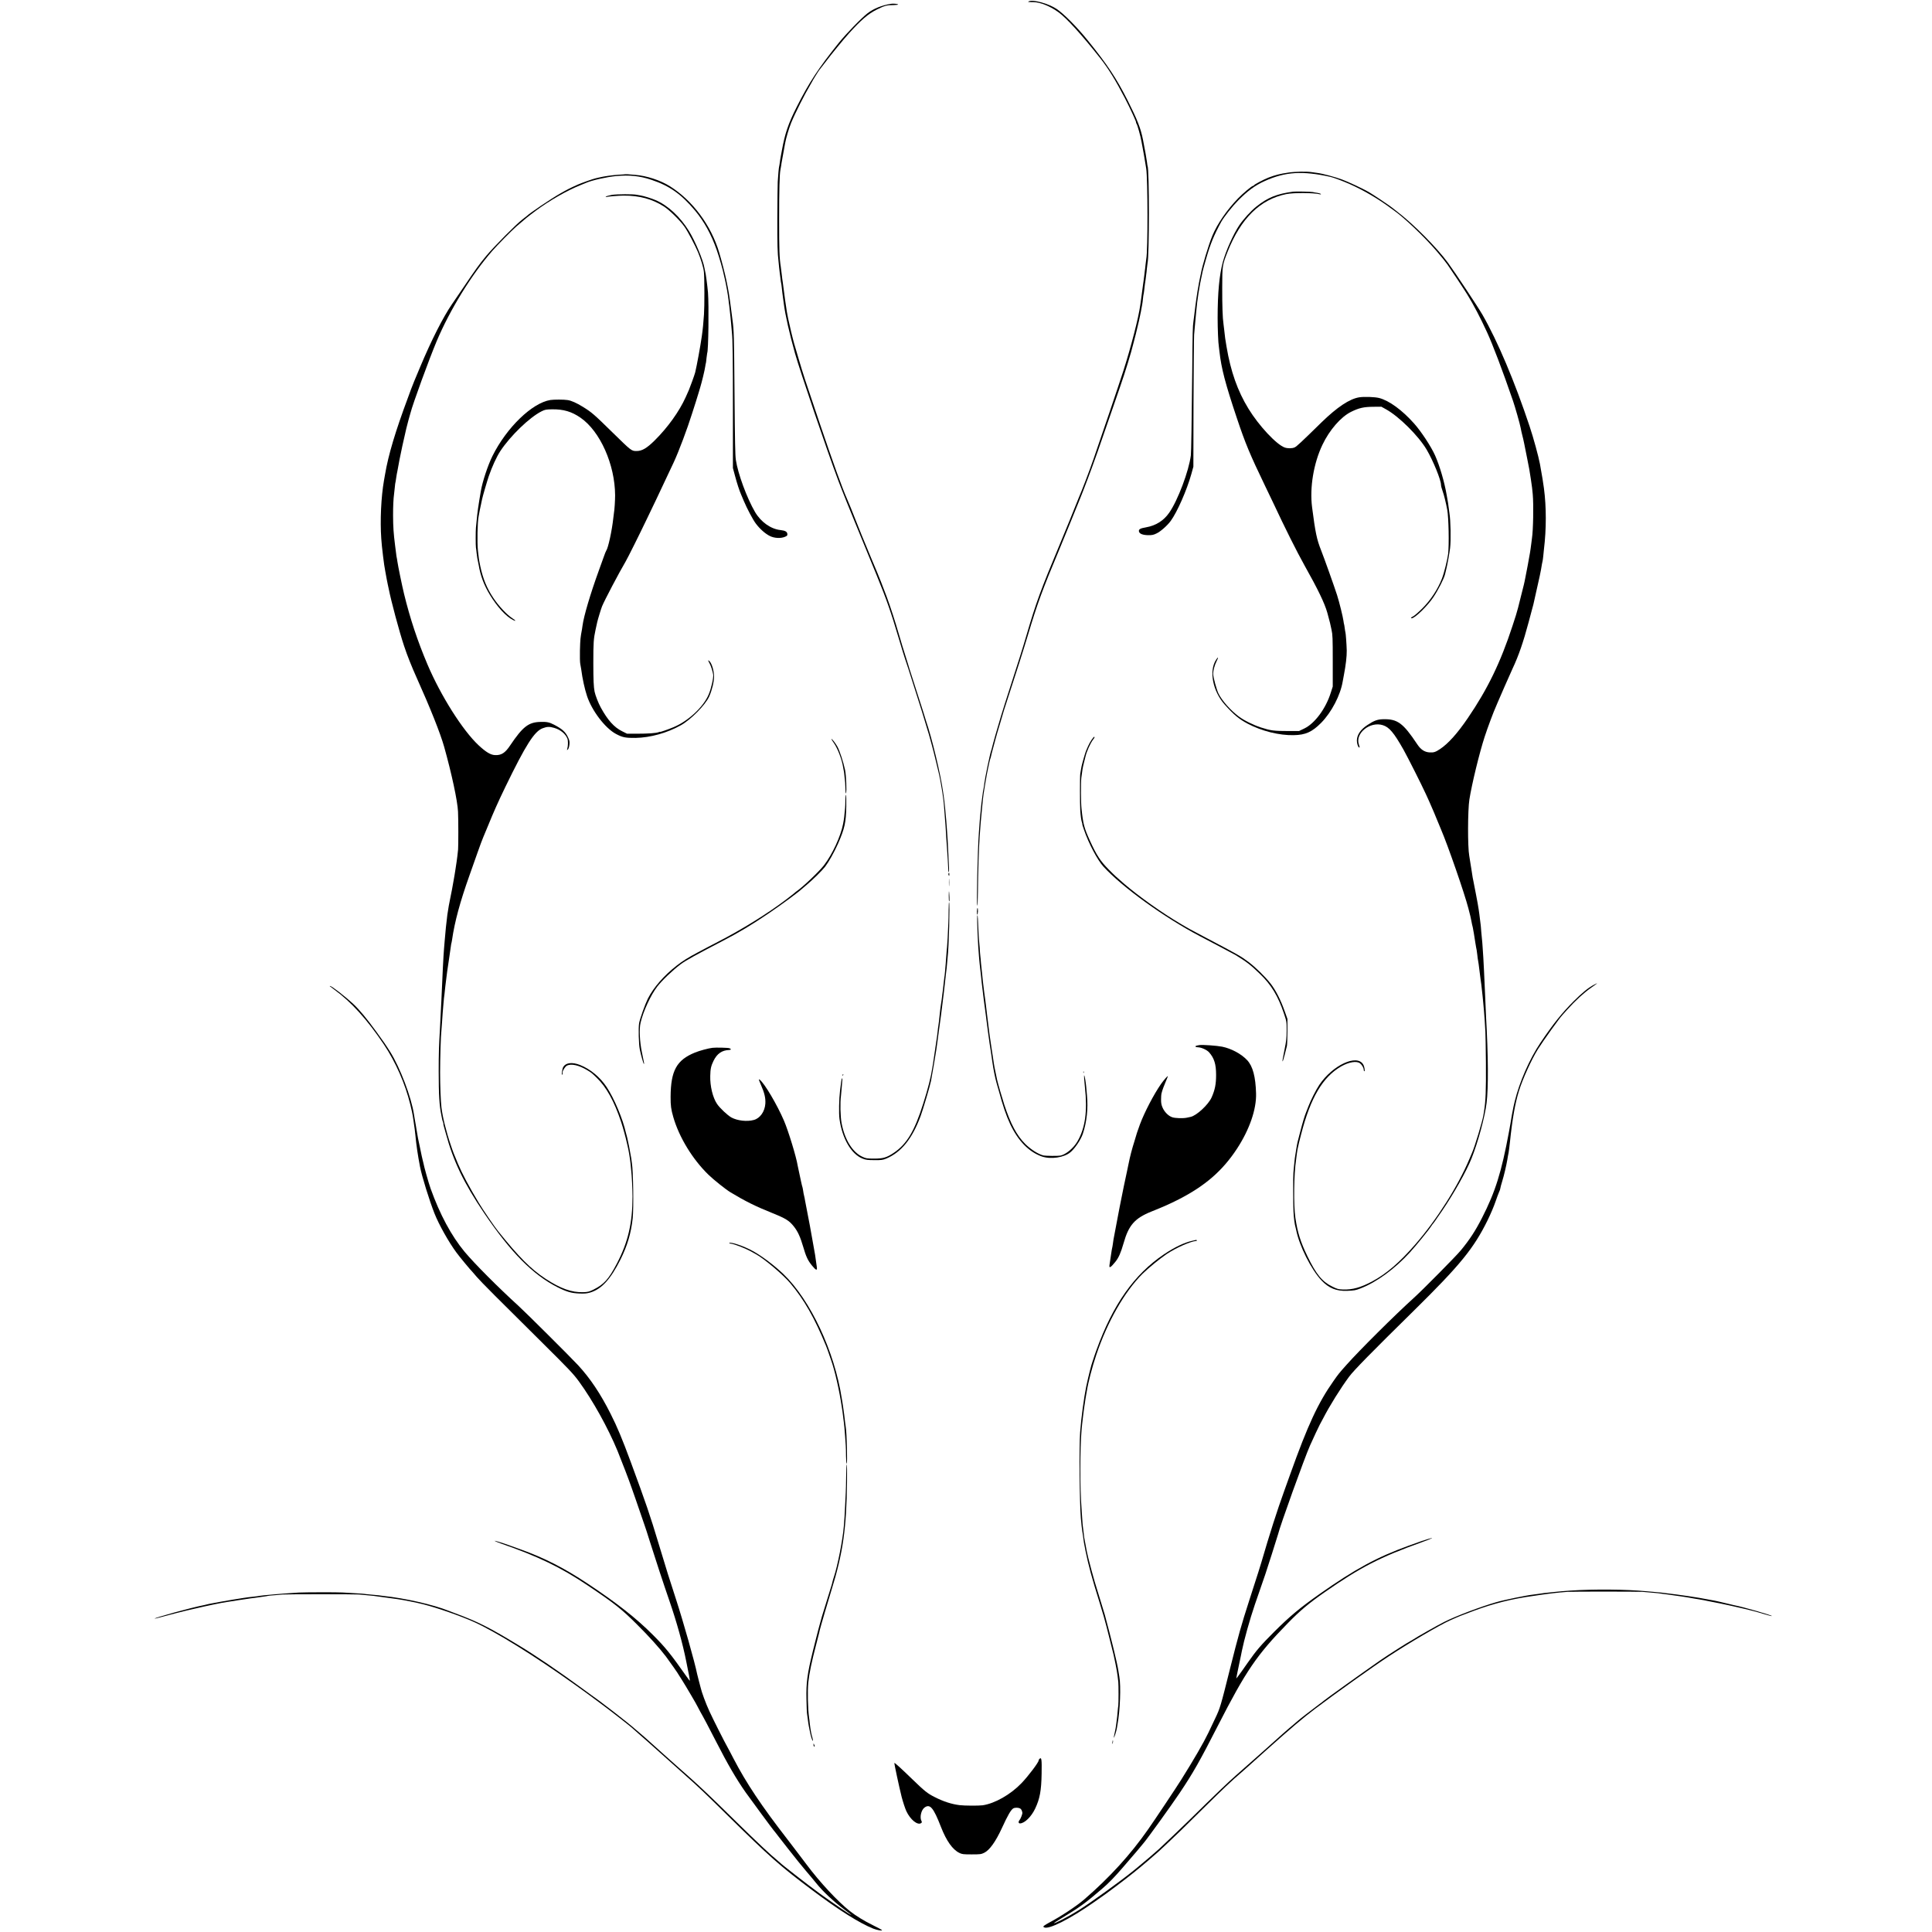 <?xml version="1.0" standalone="no"?>
<!DOCTYPE svg PUBLIC "-//W3C//DTD SVG 20010904//EN"
 "http://www.w3.org/TR/2001/REC-SVG-20010904/DTD/svg10.dtd">
<svg version="1.0" xmlns="http://www.w3.org/2000/svg"
 width="2900pt" height="2900pt" viewBox="0 0 2900 2900"
 preserveAspectRatio="xMidYMid meet">
<g transform="translate(0,2900) scale(0.1,-0.1)"
fill="#000000" stroke="none">
<path d="M15445 28981 c-23 -11 -17 -12 67 -13 103 -1 252 -61 378 -153 122
-89 347 -337 625 -689 119 -150 231 -331 370 -599 79 -152 178 -367 168 -367
-3 0 -1 -6 4 -12 16 -20 64 -194 78 -278 3 -19 10 -55 15 -80 8 -38 34 -188
55 -320 24 -156 26 -1236 1 -1355 -2 -11 -7 -51 -11 -88 -3 -37 -8 -76 -10
-85 -1 -9 -6 -44 -9 -77 -4 -33 -9 -71 -11 -85 -2 -14 -7 -43 -9 -65 -7 -50
-27 -203 -31 -230 -2 -11 -6 -42 -10 -70 -23 -176 -140 -631 -254 -985 -54
-170 -357 -1064 -445 -1315 -65 -187 -179 -486 -221 -580 -14 -33 -107 -264
-145 -360 -13 -33 -77 -188 -142 -345 -289 -691 -356 -874 -503 -1375 -53
-182 -110 -360 -252 -800 -59 -182 -76 -237 -128 -405 -47 -152 -127 -435
-139 -490 -2 -8 -6 -22 -9 -30 -16 -41 -93 -409 -102 -490 -3 -30 -8 -62 -10
-70 -6 -22 -13 -68 -20 -126 -3 -28 -7 -59 -9 -70 -2 -10 -7 -50 -10 -89 -4
-38 -9 -88 -11 -110 -4 -37 -9 -95 -21 -265 -21 -287 -38 -1114 -24 -1105 4 2
8 98 9 212 2 271 14 654 26 823 14 196 18 247 31 375 2 28 7 75 10 105 2 30 7
71 9 90 3 19 7 55 10 80 3 25 15 97 26 160 22 128 23 132 39 210 7 30 16 74
21 98 5 24 11 47 13 51 3 4 7 18 10 32 4 23 13 56 69 264 13 50 43 153 67 230
23 77 43 145 44 150 1 6 9 33 18 60 198 608 289 894 357 1120 143 479 216 677
471 1285 45 107 121 294 170 415 48 121 111 276 140 345 49 119 187 484 229
607 11 32 28 78 37 103 21 59 160 460 234 675 32 94 77 224 100 290 80 230
169 519 204 665 3 8 18 69 35 135 32 128 66 278 76 335 9 56 14 83 20 110 3
14 8 52 11 85 3 33 8 62 9 65 2 3 6 33 10 65 3 33 8 71 10 85 3 14 7 48 11 75
3 28 7 61 9 74 3 14 7 54 10 90 4 36 8 73 10 81 27 104 28 1413 0 1460 -1 3
-6 30 -9 60 -5 44 -32 194 -60 335 -34 171 -84 298 -231 590 -170 334 -301
532 -594 895 -162 201 -361 402 -471 476 -118 79 -351 144 -415 115z"/>
<path d="M13375 28943 c-137 -22 -259 -71 -350 -140 -90 -68 -327 -312 -436
-448 -305 -380 -446 -596 -630 -960 -126 -249 -177 -399 -223 -655 -3 -14 -9
-50 -15 -80 -6 -30 -13 -75 -16 -100 -3 -25 -8 -52 -10 -60 -5 -17 -14 -117
-21 -230 -2 -41 -5 -284 -6 -540 -1 -407 2 -519 18 -655 2 -16 6 -57 9 -91 3
-33 7 -69 9 -80 2 -10 7 -48 11 -84 4 -36 8 -67 10 -70 2 -3 6 -34 10 -70 3
-36 11 -96 16 -135 6 -38 12 -88 15 -110 22 -168 81 -430 166 -735 73 -261
480 -1460 652 -1917 36 -98 220 -556 255 -638 12 -27 214 -521 324 -790 147
-361 210 -541 326 -932 45 -150 86 -285 92 -300 6 -15 30 -89 54 -163 23 -74
66 -207 94 -295 29 -88 77 -241 108 -340 30 -99 68 -224 84 -277 17 -53 32
-105 34 -115 2 -10 16 -61 31 -113 14 -52 27 -102 29 -110 2 -8 19 -78 38
-155 35 -138 56 -234 72 -330 15 -84 24 -145 30 -190 3 -27 8 -63 10 -80 2
-16 7 -70 10 -120 3 -49 8 -110 10 -135 5 -45 9 -109 20 -295 3 -55 8 -118 10
-140 5 -63 18 -276 19 -317 0 -21 3 -38 7 -38 4 0 6 28 4 63 -2 34 -7 130 -10
212 -3 83 -8 173 -10 201 -2 28 -7 94 -10 145 -3 52 -8 119 -11 149 -8 77 -11
115 -18 195 -7 68 -13 124 -21 175 -2 14 -7 45 -10 70 -35 255 -165 796 -255
1060 -4 14 -22 72 -40 130 -18 58 -70 222 -117 365 -47 143 -89 274 -93 290
-4 17 -29 95 -54 175 -26 80 -72 231 -102 335 -58 200 -128 416 -187 575 -39
106 -132 344 -147 375 -9 19 -150 357 -227 545 -20 47 -55 135 -78 195 -62
159 -112 282 -140 345 -73 165 -208 538 -412 1140 -222 655 -244 723 -314 960
-33 113 -64 219 -69 235 -18 61 -69 273 -89 370 -18 90 -23 120 -36 212 -2 15
-6 46 -10 68 -8 55 -14 101 -21 160 -3 28 -9 75 -14 105 -5 30 -12 82 -15 115
-4 33 -11 87 -15 120 -21 137 -25 243 -25 715 0 439 6 669 19 737 3 11 8 43
12 70 3 26 9 57 11 68 2 11 6 34 9 50 2 17 11 64 19 105 8 41 17 91 20 110 12
71 58 227 91 307 60 147 204 431 285 566 16 26 29 49 29 51 0 6 102 170 109
176 3 3 45 57 93 120 83 111 269 338 352 430 182 201 287 291 414 355 120 60
152 69 259 69 40 1 68 5 64 9 -10 10 -73 15 -106 10z"/>
<path d="M19335 26409 c-121 -18 -197 -37 -295 -75 -74 -29 -213 -103 -218
-115 -2 -5 -8 -9 -14 -9 -17 0 -147 -108 -222 -185 -170 -175 -315 -386 -389
-565 -59 -145 -152 -453 -172 -570 -3 -14 -10 -47 -16 -75 -12 -60 -16 -79
-23 -125 -3 -19 -7 -44 -10 -55 -4 -23 -23 -149 -31 -212 -3 -24 -7 -60 -10
-80 -2 -21 -7 -58 -10 -83 -3 -25 -8 -63 -11 -85 -11 -74 -13 -158 -18 -730
-8 -780 -15 -1232 -21 -1280 -29 -233 -195 -675 -324 -860 -83 -120 -200 -194
-347 -220 -93 -16 -116 -30 -107 -66 9 -32 59 -51 137 -52 58 -1 82 4 128 27
58 27 163 120 211 187 96 130 242 462 309 702 l31 112 2 950 c2 523 6 986 9
1030 4 44 8 96 10 115 5 50 17 178 21 225 8 94 22 208 35 285 5 30 12 73 16
95 3 22 14 78 24 125 10 47 21 96 23 110 3 14 25 97 51 185 64 224 118 355
226 553 43 77 167 234 257 325 144 145 252 224 400 291 307 138 566 154 983
61 46 -10 190 -64 289 -108 208 -92 439 -228 613 -359 9 -7 26 -20 39 -28 154
-105 468 -403 650 -616 102 -120 104 -123 165 -204 33 -45 256 -381 301 -455
95 -155 194 -345 293 -560 86 -186 233 -574 390 -1030 30 -86 106 -353 115
-405 9 -47 13 -65 23 -105 6 -22 13 -51 16 -65 2 -14 9 -45 15 -70 5 -25 12
-56 14 -70 3 -14 16 -81 30 -150 31 -153 36 -181 56 -315 18 -121 20 -138 28
-225 14 -156 7 -542 -12 -661 -2 -13 -6 -49 -10 -79 -4 -30 -8 -64 -10 -75 -1
-11 -5 -38 -9 -60 -3 -22 -19 -112 -36 -200 -17 -88 -33 -171 -36 -185 -2 -14
-7 -36 -10 -50 -3 -14 -8 -34 -10 -45 -3 -15 -74 -296 -88 -350 -21 -79 -35
-125 -83 -270 -179 -547 -373 -948 -670 -1383 -154 -227 -296 -386 -418 -466
-67 -45 -95 -54 -157 -50 -76 5 -132 42 -186 124 -211 317 -296 380 -512 374
-84 -2 -136 -21 -235 -87 -102 -67 -155 -145 -158 -230 -1 -44 19 -107 34
-107 11 0 11 0 -4 46 -58 168 168 349 359 289 97 -30 166 -112 311 -368 65
-116 273 -529 336 -667 14 -30 36 -80 50 -110 33 -73 117 -270 117 -275 0 -3
27 -66 59 -142 106 -247 355 -966 412 -1188 30 -116 34 -131 44 -185 10 -52
14 -72 19 -88 3 -9 7 -33 10 -52 3 -19 7 -44 10 -55 3 -18 6 -37 22 -140 10
-61 15 -90 19 -105 2 -8 6 -42 10 -75 3 -33 8 -67 10 -75 2 -8 7 -36 10 -62 3
-26 10 -79 15 -118 5 -39 12 -92 15 -118 3 -26 8 -58 10 -71 2 -14 7 -54 10
-90 4 -36 8 -77 10 -91 2 -14 7 -61 10 -105 3 -44 8 -93 10 -110 2 -16 7 -82
11 -145 3 -63 8 -140 10 -170 2 -30 6 -237 8 -460 3 -422 -3 -575 -29 -735 -3
-16 -7 -41 -9 -55 -15 -94 -130 -474 -171 -565 -7 -16 -25 -58 -39 -92 -170
-406 -486 -905 -809 -1278 -241 -277 -435 -444 -651 -560 -169 -90 -296 -126
-438 -121 -68 2 -88 8 -162 45 -152 75 -239 182 -372 456 -103 213 -147 353
-180 575 -28 191 -23 657 11 875 2 17 7 53 10 80 4 28 8 57 10 65 2 8 7 30 10
48 3 19 23 102 45 185 141 550 325 862 603 1021 115 65 231 84 281 45 30 -24
56 -69 56 -99 0 -11 4 -20 9 -20 13 0 2 70 -17 102 -94 160 -459 -10 -659
-306 -50 -75 -126 -225 -163 -321 -13 -33 -29 -73 -35 -90 -22 -52 -53 -155
-90 -299 -42 -158 -41 -152 -60 -266 -20 -120 -23 -145 -31 -235 -3 -44 -8
-93 -10 -110 -5 -41 -4 -471 1 -575 5 -102 17 -195 31 -242 3 -9 7 -25 9 -37
46 -239 224 -594 381 -761 110 -116 223 -162 384 -156 107 4 129 8 203 37 239
92 512 291 741 541 86 94 299 355 317 390 5 9 15 23 21 30 16 17 38 48 144
203 177 260 368 599 443 789 96 240 200 623 225 831 28 225 25 714 -8 1290 -3
61 -8 175 -11 255 -3 80 -8 181 -10 225 -2 44 -7 143 -10 220 -3 77 -8 163
-10 190 -2 28 -7 95 -10 150 -3 55 -8 111 -10 125 -2 14 -7 66 -11 115 -3 50
-8 97 -9 105 -2 8 -6 44 -10 80 -4 36 -9 72 -10 81 -2 9 -6 40 -10 70 -4 30
-22 133 -41 229 -19 96 -37 186 -39 200 -3 14 -7 36 -10 50 -2 13 -7 42 -10
65 -3 22 -8 51 -10 65 -3 14 -7 39 -9 55 -7 50 -18 119 -22 139 -25 133 -23
686 2 845 37 234 151 702 229 941 44 136 138 387 170 455 7 17 18 41 23 55 12
32 196 449 227 516 90 191 161 397 240 694 24 91 49 185 56 210 7 25 13 50 15
55 52 229 79 348 95 425 19 92 23 112 34 183 3 17 8 39 10 47 2 8 7 42 10 75
3 33 8 78 10 100 37 302 37 636 0 915 -13 98 -23 159 -60 365 -21 112 -97 392
-155 565 -223 671 -481 1281 -708 1676 -69 119 -414 639 -519 782 -169 229
-519 581 -763 767 -36 27 -67 52 -70 55 -15 16 -289 200 -355 238 -85 49 -305
152 -397 186 -105 39 -294 90 -373 100 -27 4 -65 9 -84 12 -77 12 -252 9 -356
-7z"/>
<path d="M9388 26385 c-2 -1 -50 -5 -108 -8 -92 -6 -212 -23 -290 -42 -14 -3
-36 -8 -48 -11 -38 -8 -213 -70 -272 -96 -117 -53 -158 -74 -260 -132 -136
-77 -471 -303 -500 -336 -3 -3 -34 -28 -70 -55 -88 -66 -423 -404 -541 -545
-104 -125 -158 -200 -347 -480 -69 -102 -144 -212 -167 -245 -133 -193 -310
-542 -479 -945 -81 -193 -112 -267 -137 -335 -12 -33 -32 -87 -44 -120 -191
-512 -296 -864 -345 -1155 -6 -36 -13 -76 -16 -90 -44 -250 -60 -606 -41 -875
8 -105 9 -112 27 -265 16 -129 17 -133 34 -230 9 -47 18 -98 21 -115 3 -16 10
-50 15 -75 6 -25 12 -54 14 -65 37 -189 160 -648 231 -860 47 -143 116 -315
188 -475 206 -458 356 -835 414 -1040 113 -403 200 -810 208 -972 6 -116 6
-507 1 -570 -5 -56 -16 -142 -22 -183 -6 -37 -11 -68 -19 -125 -3 -25 -15 -92
-25 -150 -11 -58 -22 -121 -25 -140 -3 -19 -12 -64 -20 -100 -17 -77 -42 -217
-50 -280 -17 -133 -28 -244 -40 -390 -3 -41 -8 -95 -10 -120 -9 -106 -24 -402
-40 -785 -5 -105 -12 -254 -20 -395 -17 -295 -20 -392 -20 -660 0 -355 10
-518 40 -660 3 -14 7 -37 10 -52 3 -15 9 -38 15 -52 5 -15 8 -26 5 -26 -2 0 1
-15 6 -32 5 -18 19 -67 30 -108 112 -417 270 -747 577 -1200 400 -590 730
-924 1101 -1112 135 -68 207 -89 327 -94 82 -3 114 0 167 16 169 52 302 199
451 495 103 207 159 395 183 620 16 146 8 708 -12 825 -3 14 -7 48 -10 75 -4
28 -18 104 -31 170 -31 149 -32 153 -39 175 -3 10 -8 27 -10 37 -45 205 -177
518 -290 688 -98 147 -245 269 -398 329 -116 46 -211 36 -251 -27 -17 -25 -34
-141 -17 -117 5 8 8 17 5 21 -10 17 36 99 65 113 64 34 182 7 306 -68 65 -39
65 -40 144 -116 144 -139 261 -351 364 -660 25 -73 73 -249 83 -300 3 -14 9
-41 14 -60 15 -57 40 -209 46 -279 3 -36 7 -79 9 -96 8 -63 19 -274 19 -385 0
-398 -66 -683 -234 -1005 -123 -235 -192 -312 -351 -392 -65 -32 -84 -37 -154
-39 -174 -6 -342 55 -565 201 -222 146 -400 325 -714 716 -53 65 -231 326
-291 427 -142 235 -249 437 -309 580 -62 148 -76 183 -109 282 -69 202 -125
428 -141 570 -11 93 -20 332 -20 525 0 202 11 569 19 615 2 14 6 75 10 135 4
61 8 126 10 145 2 19 6 72 10 117 3 44 7 89 9 100 3 15 12 96 21 183 1 14 6
50 10 80 4 30 9 66 10 80 3 27 6 51 35 245 10 72 22 153 26 180 3 28 8 52 9
55 2 3 6 26 10 50 40 277 120 571 260 965 31 88 86 243 122 345 36 102 74 205
85 229 11 24 44 105 75 180 83 204 145 344 257 576 309 636 437 838 562 884
66 25 103 26 174 5 92 -27 165 -86 196 -159 13 -31 12 -110 -1 -155 -7 -23 -6
-24 9 -9 10 9 19 38 23 71 5 46 1 65 -20 109 -38 83 -88 127 -212 192 -70 36
-107 44 -203 41 -179 -4 -265 -71 -456 -355 -75 -112 -132 -148 -227 -143 -66
3 -135 45 -245 147 -239 223 -567 742 -767 1212 -151 356 -262 691 -352 1060
-30 123 -90 416 -100 485 -3 25 -8 52 -10 60 -2 8 -7 35 -9 60 -3 25 -10 81
-16 125 -23 182 -29 272 -30 450 0 139 5 246 15 320 2 17 7 62 11 100 3 39 8
73 10 76 1 3 6 28 9 55 4 27 8 56 10 64 2 8 7 31 10 50 12 76 49 261 75 380
56 251 71 314 91 384 11 39 25 87 30 106 35 139 282 814 393 1078 200 474 523
998 835 1356 77 88 290 304 361 366 135 117 176 151 292 237 200 149 466 302
668 383 30 12 69 28 85 35 93 40 307 88 449 102 207 19 360 3 537 -57 268 -89
446 -215 651 -460 139 -167 242 -354 326 -592 38 -107 97 -315 108 -378 3 -14
9 -41 14 -60 5 -19 11 -46 13 -60 3 -14 12 -63 21 -110 8 -47 18 -110 21 -140
3 -30 7 -66 10 -80 2 -14 7 -54 10 -90 4 -36 8 -76 10 -90 2 -14 6 -61 10
-105 3 -44 8 -96 10 -116 13 -108 16 -387 16 -1174 l0 -870 31 -115 c30 -114
67 -227 93 -285 7 -16 25 -59 40 -95 47 -112 135 -279 181 -340 61 -81 143
-153 211 -186 67 -33 163 -38 226 -11 33 14 38 20 35 44 -4 33 -32 49 -103 57
-145 15 -294 121 -382 271 -122 209 -257 575 -288 783 -10 73 -14 255 -20 997
-7 885 -9 948 -30 1100 -2 17 -11 86 -20 155 -29 222 -36 268 -71 437 -22 107
-69 289 -109 423 -121 407 -398 780 -740 995 -145 91 -352 158 -525 171 -47 3
-97 7 -112 9 -15 1 -29 1 -30 0z"/>
<path d="M19410 26123 c-247 -33 -384 -89 -556 -227 -79 -64 -190 -185 -252
-277 -88 -131 -201 -383 -247 -552 -53 -199 -78 -464 -78 -842 0 -152 9 -379
18 -424 1 -9 6 -43 9 -76 29 -257 87 -480 263 -1005 127 -379 195 -542 423
-1015 45 -93 99 -206 120 -250 182 -389 354 -732 470 -940 205 -365 302 -567
343 -711 20 -71 38 -140 41 -154 2 -14 13 -61 23 -105 16 -70 18 -128 18 -465
l0 -385 -28 -88 c-75 -242 -242 -468 -401 -543 l-77 -37 -162 0 c-215 0 -262
6 -409 53 -116 38 -254 106 -333 165 -125 94 -249 234 -304 342 -29 58 -81
248 -81 297 0 55 23 136 54 197 29 55 22 66 -10 16 -110 -166 -51 -473 131
-675 137 -153 213 -216 345 -286 210 -110 473 -176 688 -171 179 3 276 47 414
186 155 158 289 414 323 623 3 17 10 56 16 86 31 162 45 287 44 375 -2 88 -15
266 -20 275 -2 3 -6 30 -10 60 -4 30 -8 57 -10 60 -2 3 -6 25 -9 50 -9 65 -62
280 -96 387 -42 131 -195 560 -241 676 -63 159 -85 260 -134 642 -38 293 22
659 155 938 105 221 276 419 430 495 119 59 191 75 335 76 l120 1 70 -39 c194
-107 488 -399 610 -606 97 -165 215 -455 215 -528 0 -16 11 -58 24 -93 20 -55
50 -174 70 -284 21 -112 29 -521 13 -659 -11 -89 -62 -293 -95 -376 -64 -161
-167 -317 -296 -446 -56 -55 -116 -107 -133 -115 -32 -14 -44 -29 -22 -29 47
0 239 187 324 315 74 111 160 280 175 343 6 26 16 65 21 87 15 60 46 231 55
305 15 119 9 417 -10 530 -2 14 -7 48 -10 75 -3 28 -8 61 -10 75 -3 14 -12 66
-20 115 -35 204 -105 441 -175 599 -60 134 -208 359 -313 477 -180 203 -376
346 -527 385 -65 16 -222 22 -299 10 -144 -23 -329 -146 -564 -374 -312 -306
-373 -362 -404 -377 -37 -18 -105 -18 -151 -2 -124 45 -388 328 -543 582 -163
265 -267 560 -329 930 -20 117 -23 137 -36 260 -4 33 -8 70 -10 83 -13 80 -20
287 -19 542 0 333 2 341 80 540 199 501 488 786 879 866 112 23 423 21 509 -3
11 -3 16 -1 12 5 -3 5 -26 13 -52 17 -25 3 -56 9 -67 12 -26 6 -261 11 -297 6z"/>
<path d="M9186 26075 c-43 -8 -84 -19 -90 -26 -8 -9 -7 -10 7 -6 21 8 180 20
257 21 238 1 430 -51 605 -163 83 -53 242 -209 309 -304 47 -65 159 -278 203
-382 46 -111 83 -234 89 -300 9 -92 10 -514 1 -635 -12 -158 -17 -213 -23
-255 -3 -22 -8 -56 -10 -75 -20 -142 -75 -442 -99 -540 -7 -31 -78 -226 -95
-265 -10 -22 -32 -71 -49 -110 -96 -212 -268 -452 -464 -646 -117 -116 -190
-159 -271 -159 -78 0 -78 1 -361 278 -280 275 -313 303 -445 385 -98 60 -174
94 -230 102 -58 9 -203 9 -258 1 -274 -43 -658 -414 -870 -841 -69 -139 -151
-386 -175 -530 -36 -209 -53 -328 -62 -436 -4 -41 -9 -90 -11 -109 -5 -49 -5
-270 0 -300 3 -14 7 -50 10 -80 7 -59 14 -106 21 -130 2 -8 7 -31 10 -50 27
-163 81 -305 168 -448 111 -182 242 -324 345 -377 52 -26 48 -11 -5 23 -84 54
-207 185 -288 307 -98 147 -155 287 -195 473 -21 100 -23 116 -36 237 -13 122
-7 429 10 511 2 12 7 37 10 55 3 19 12 66 21 104 9 39 18 84 21 100 8 41 69
252 100 345 49 143 117 292 174 379 150 228 439 507 619 597 50 25 67 29 160
30 170 2 292 -34 425 -126 294 -203 517 -703 519 -1165 0 -78 -9 -219 -17
-261 -2 -11 -7 -47 -10 -80 -20 -188 -77 -450 -106 -489 -4 -5 -22 -48 -38
-95 -17 -47 -49 -137 -72 -200 -129 -355 -227 -687 -246 -830 -2 -19 -6 -44
-8 -55 -24 -128 -26 -145 -31 -320 -2 -88 0 -178 5 -200 4 -22 11 -58 14 -80
19 -145 51 -291 87 -401 73 -222 273 -485 436 -571 97 -52 145 -61 294 -59
221 4 469 73 676 188 152 84 373 308 429 435 41 92 72 219 72 296 0 90 -35
206 -73 237 -20 16 -19 8 3 -32 23 -40 48 -119 57 -174 7 -46 -29 -208 -67
-297 -79 -188 -305 -399 -528 -492 -78 -33 -200 -75 -200 -70 0 3 -11 0 -24
-5 -39 -15 -160 -23 -322 -23 l-152 0 -74 37 c-120 59 -216 166 -320 356 -36
64 -82 184 -93 238 -14 69 -19 177 -19 432 0 305 4 362 34 500 12 52 23 104
25 114 9 40 58 201 72 235 38 93 254 503 353 671 32 54 215 421 317 635 34 72
99 207 144 300 92 193 178 375 264 560 75 162 203 503 274 730 11 33 36 112
56 175 20 63 38 122 40 130 2 8 13 44 24 80 26 85 69 263 77 320 3 25 8 48 10
51 1 3 6 37 9 75 4 38 9 71 10 74 19 31 27 720 12 910 -9 101 -34 296 -43 319
-2 8 -7 30 -10 49 -19 116 -137 398 -231 552 -132 215 -317 387 -502 466 -56
25 -177 62 -219 69 -21 3 -49 8 -62 11 -53 12 -298 11 -374 -1z"/>
<path d="M16383 17892 c-18 -26 -41 -69 -53 -97 -12 -27 -25 -59 -30 -70 -10
-23 -58 -190 -65 -226 -3 -13 -7 -37 -10 -54 -3 -16 -7 -43 -10 -60 -6 -33 -6
-458 0 -546 5 -84 16 -160 26 -186 5 -13 7 -23 4 -23 -2 0 9 -37 25 -82 70
-207 203 -457 293 -556 281 -307 910 -762 1447 -1044 58 -31 197 -104 310
-163 113 -60 214 -114 225 -120 170 -104 230 -151 368 -285 169 -162 272 -333
358 -590 42 -123 42 -127 42 -260 -1 -111 -6 -162 -32 -286 -30 -148 -36 -182
-26 -173 5 5 48 165 62 229 4 19 8 118 8 220 l0 185 -39 110 c-60 171 -135
319 -213 420 -82 105 -226 246 -335 328 -114 85 -153 107 -624 355 -271 143
-267 141 -402 221 -270 159 -613 403 -832 590 -122 105 -145 126 -239 221
-122 123 -182 214 -278 425 -89 195 -105 255 -129 485 -10 88 -11 396 -3 465
15 122 20 148 40 230 11 44 22 87 24 95 18 75 72 194 111 246 25 32 29 44 17
44 -5 0 -22 -22 -40 -48z"/>
<path d="M12480 17906 c0 -4 15 -29 34 -55 58 -80 125 -255 141 -366 3 -22 8
-46 10 -53 3 -7 8 -45 11 -85 4 -39 8 -81 10 -92 1 -11 3 -56 4 -100 1 -48 4
-72 9 -61 12 31 3 264 -14 347 -22 109 -82 294 -116 353 -30 54 -88 127 -89
112z"/>
<path d="M12689 16988 c0 -46 -2 -99 -4 -118 -11 -128 -16 -164 -30 -238 -36
-186 -162 -458 -288 -621 -75 -96 -316 -325 -411 -390 -12 -8 -23 -18 -26 -21
-3 -4 -61 -49 -130 -102 -270 -206 -669 -453 -1020 -633 -52 -26 -120 -62
-150 -78 -30 -16 -97 -52 -149 -79 -151 -80 -239 -135 -325 -203 -192 -150
-346 -327 -431 -494 -43 -87 -119 -299 -132 -371 -12 -70 -6 -314 11 -395 19
-91 54 -215 61 -215 6 0 6 3 -30 175 -33 158 -42 349 -20 443 41 174 152 414
250 542 73 94 226 241 352 336 71 54 234 144 638 354 243 126 427 237 677 406
191 129 466 331 508 374 3 3 32 28 65 55 97 81 234 216 280 275 57 75 135 214
194 346 100 228 120 318 124 562 1 94 -1 172 -5 172 -5 0 -8 -37 -9 -82z"/>
<path d="M14237 15887 c-3 -8 -1 -20 4 -28 6 -10 9 -7 9 14 0 29 -5 35 -13 14z"/>
<path d="M14244 15755 c0 -49 1 -71 3 -48 2 23 2 64 0 90 -2 26 -3 8 -3 -42z"/>
<path d="M14241 15558 c0 -49 2 -88 7 -88 4 0 6 28 4 62 -5 107 -9 117 -11 26z"/>
<path d="M14239 15339 c0 -68 -2 -155 -4 -194 -5 -137 -17 -348 -20 -365 -2
-9 -6 -61 -10 -116 -3 -54 -8 -115 -10 -134 -2 -19 -6 -71 -10 -115 -4 -44 -8
-82 -10 -85 -1 -3 -6 -41 -10 -84 -4 -43 -9 -88 -11 -100 -2 -12 -6 -39 -8
-61 -8 -70 -17 -139 -21 -155 -2 -8 -6 -40 -10 -70 -3 -30 -8 -71 -10 -90 -3
-19 -7 -62 -10 -95 -4 -33 -8 -67 -10 -75 -2 -8 -7 -43 -10 -78 -4 -35 -8 -72
-10 -82 -2 -10 -6 -40 -10 -67 -25 -177 -28 -198 -32 -218 -2 -11 -6 -38 -9
-60 -3 -22 -7 -49 -9 -61 -3 -12 -7 -39 -10 -60 -21 -140 -64 -310 -137 -539
-130 -414 -248 -610 -443 -740 -107 -71 -158 -86 -294 -86 -109 0 -124 3 -177
28 -148 68 -265 258 -311 503 -19 103 -24 309 -9 415 2 22 8 78 11 125 3 47 8
98 9 113 2 16 0 25 -4 20 -5 -4 -11 -28 -14 -53 -3 -25 -10 -85 -17 -135 -15
-123 -19 -335 -8 -420 40 -294 177 -530 347 -596 47 -19 77 -23 177 -23 107
-1 127 2 180 24 224 95 387 296 513 635 36 97 141 449 157 530 11 53 73 419
80 470 6 50 13 99 20 145 2 14 7 48 10 75 4 28 8 61 10 75 2 14 9 63 15 110 6
47 13 96 15 110 2 14 7 50 10 80 3 30 8 66 10 80 4 26 11 85 21 168 3 26 9 81
14 122 5 41 12 102 15 135 3 33 8 71 10 85 3 14 7 57 10 95 3 39 7 84 9 100
19 148 37 818 22 832 -3 4 -6 -50 -7 -118z"/>
<path d="M14664 15320 c-1 -65 12 -65 15 0 1 28 -2 50 -6 50 -4 0 -8 -23 -9
-50z"/>
<path d="M14669 15254 c-6 -62 11 -461 26 -614 2 -19 6 -68 10 -108 4 -41 8
-81 10 -90 1 -9 6 -48 10 -87 3 -38 8 -83 10 -100 4 -27 18 -141 31 -255 3
-25 7 -56 9 -70 2 -14 7 -43 9 -65 6 -49 26 -199 31 -240 3 -16 9 -68 15 -115
12 -90 19 -139 25 -180 3 -14 9 -56 15 -95 5 -38 12 -81 14 -95 2 -14 7 -46
10 -71 16 -115 42 -247 66 -330 12 -40 24 -83 27 -94 70 -257 114 -384 175
-516 119 -253 282 -420 476 -488 135 -46 334 -17 430 64 68 57 157 190 186
278 59 176 80 377 62 572 -4 44 -9 105 -12 135 -7 72 -22 162 -30 169 -5 5 0
-82 11 -179 40 -356 5 -611 -112 -812 -60 -103 -173 -197 -257 -214 -34 -7
-222 -5 -253 2 -78 19 -190 90 -274 173 -128 129 -220 301 -315 591 -28 85
-99 330 -108 375 -34 155 -45 214 -61 330 -3 22 -12 81 -20 130 -17 112 -24
159 -31 210 -2 22 -11 90 -19 150 -7 61 -17 137 -21 170 -4 33 -8 71 -10 85
-1 14 -7 61 -13 105 -19 136 -20 148 -30 230 -6 44 -13 110 -16 147 -3 37 -7
75 -9 85 -2 10 -7 56 -11 103 -3 47 -8 96 -10 110 -2 14 -7 72 -10 130 -4 58
-9 114 -11 124 -2 10 -6 94 -10 185 -3 91 -8 168 -10 170 -2 2 -4 0 -5 -5z"/>
<path d="M23925 14218 c-85 -45 -175 -118 -305 -248 -177 -177 -307 -340 -498
-623 -162 -240 -315 -590 -385 -877 -14 -57 -21 -88 -42 -200 -3 -13 -7 -42
-11 -65 -3 -22 -18 -110 -34 -195 -112 -604 -204 -899 -404 -1290 -100 -196
-184 -325 -320 -490 -70 -85 -568 -589 -701 -709 -296 -268 -821 -791 -1012
-1006 -114 -128 -123 -139 -197 -245 -231 -328 -384 -657 -648 -1395 -27 -77
-70 -196 -95 -265 -101 -279 -215 -634 -339 -1060 -26 -88 -35 -115 -183 -575
-120 -372 -162 -522 -287 -1020 -143 -573 -150 -595 -224 -750 -28 -58 -73
-153 -101 -213 -74 -154 -215 -397 -409 -707 -72 -115 -398 -604 -497 -745
-263 -377 -578 -723 -958 -1051 -115 -100 -358 -260 -528 -349 -26 -14 -57
-33 -70 -42 -19 -15 -20 -19 -7 -27 63 -42 384 119 754 378 172 120 186 130
333 241 198 149 324 250 487 390 125 106 164 142 280 252 173 163 220 209 501
487 370 364 447 437 611 578 12 10 59 52 105 93 161 145 195 176 274 246 364
325 539 473 721 611 303 229 876 638 1099 784 304 201 772 475 930 546 151 67
145 65 360 145 297 110 571 179 895 223 25 3 70 10 100 15 30 5 80 12 110 15
30 4 66 8 80 10 38 5 169 18 220 21 71 5 1081 4 1120 0 19 -2 77 -7 129 -11
51 -4 101 -8 111 -10 9 -2 41 -6 71 -10 30 -3 65 -8 79 -10 96 -14 179 -26
205 -29 38 -5 152 -24 185 -31 14 -3 42 -7 62 -10 20 -3 56 -9 80 -14 24 -6
54 -12 68 -14 95 -18 255 -50 306 -62 34 -8 73 -16 85 -19 13 -2 65 -14 114
-26 50 -12 97 -23 105 -25 51 -11 158 -40 243 -67 54 -17 100 -28 103 -25 10
9 -436 138 -556 160 -14 3 -63 14 -110 26 -107 26 -169 40 -195 45 -40 7 -91
16 -115 21 -128 26 -399 66 -605 90 -22 3 -58 7 -80 10 -22 2 -71 7 -110 10
-38 4 -90 8 -115 10 -305 29 -784 33 -1135 10 -55 -4 -113 -8 -130 -10 -16 -2
-64 -7 -105 -10 -126 -12 -225 -24 -250 -30 -8 -2 -42 -6 -75 -10 -97 -10
-447 -82 -558 -115 -239 -69 -605 -208 -778 -295 -102 -51 -418 -230 -469
-265 -14 -9 -30 -19 -36 -21 -21 -8 -340 -211 -449 -286 -241 -167 -843 -598
-855 -612 -3 -4 -39 -31 -80 -61 -82 -60 -302 -231 -310 -241 -3 -3 -34 -30
-70 -60 -36 -29 -70 -58 -76 -64 -6 -5 -42 -37 -80 -70 -37 -33 -75 -67 -84
-75 -8 -8 -94 -85 -190 -170 -96 -85 -180 -159 -186 -165 -6 -5 -44 -39 -85
-75 -40 -36 -114 -101 -164 -145 -117 -103 -286 -265 -709 -680 -98 -96 -389
-374 -440 -420 -66 -60 -234 -203 -316 -270 -25 -20 -54 -44 -65 -53 -175
-144 -645 -483 -824 -595 -157 -98 -371 -209 -371 -193 0 2 51 34 113 72 279
169 355 224 611 444 96 81 195 184 320 330 77 91 143 167 146 170 6 6 100 116
126 149 10 13 24 28 29 35 51 58 416 564 541 751 200 298 302 477 574 1010
422 825 583 1062 1050 1540 183 188 318 301 558 468 534 372 830 524 1452 747
153 55 208 83 99 50 -63 -18 -105 -33 -299 -103 -475 -172 -800 -349 -1335
-725 -297 -209 -445 -333 -680 -567 -202 -202 -265 -276 -395 -461 -68 -99
-135 -192 -149 -209 l-24 -30 7 40 c5 22 10 50 12 61 2 12 13 66 25 120 11 55
22 108 25 119 2 11 9 45 15 75 33 164 119 472 195 695 40 119 149 434 157 455
10 26 188 584 192 603 26 115 397 1147 480 1332 46 103 139 302 145 310 4 6
27 48 51 95 92 180 262 454 390 626 68 92 326 356 980 999 688 678 891 927
1099 1350 43 88 95 210 115 270 21 61 46 128 56 151 11 22 19 47 19 55 0 8 13
57 29 109 27 87 61 233 76 320 3 19 8 46 10 60 3 14 7 34 9 45 4 19 15 111 21
165 36 345 77 578 135 765 54 176 189 474 284 625 80 128 324 468 370 516 6 6
39 42 72 80 120 134 250 253 359 329 102 71 112 81 40 43z"/>
<path d="M4951 14196 c2 -2 33 -26 69 -52 254 -185 491 -448 742 -821 177
-265 320 -589 397 -904 17 -68 33 -142 36 -164 3 -22 8 -51 10 -65 3 -14 7
-45 10 -70 3 -25 7 -56 10 -70 2 -14 7 -54 10 -89 15 -156 35 -293 70 -476 28
-144 140 -505 217 -700 66 -167 213 -429 329 -586 49 -67 213 -265 239 -289 3
-3 34 -39 69 -80 60 -70 321 -332 997 -1001 384 -381 449 -449 534 -565 208
-285 437 -698 580 -1044 56 -137 181 -462 210 -550 10 -30 36 -104 58 -165 21
-60 60 -173 86 -250 26 -77 51 -149 55 -160 5 -11 39 -117 76 -235 70 -224
206 -638 295 -895 107 -310 199 -641 250 -900 5 -27 11 -59 14 -70 16 -71 44
-220 41 -223 -2 -2 -25 27 -51 65 -237 337 -320 440 -509 628 -242 243 -539
476 -970 762 -357 237 -652 388 -1013 517 -37 13 -101 37 -142 51 -119 44
-254 85 -244 75 5 -5 48 -23 94 -39 561 -195 898 -358 1300 -628 403 -270 510
-355 742 -587 182 -181 340 -357 434 -481 60 -80 194 -272 194 -279 0 -2 22
-36 49 -77 44 -68 231 -386 231 -394 0 -2 17 -34 38 -72 60 -105 125 -229 240
-453 173 -339 306 -567 445 -765 74 -104 407 -556 417 -565 3 -3 44 -54 90
-115 74 -96 177 -226 283 -359 35 -44 186 -225 202 -242 6 -6 35 -42 65 -79
100 -125 255 -271 418 -393 61 -46 112 -86 112 -88 0 -9 -252 162 -482 328
-166 121 -566 432 -588 457 -3 4 -21 19 -40 35 -106 86 -301 270 -615 577
-126 124 -252 248 -280 274 -27 26 -95 91 -150 144 -118 112 -192 181 -294
271 -40 36 -79 70 -85 75 -6 6 -49 44 -96 85 -47 41 -101 89 -120 107 -19 17
-44 40 -56 50 -30 26 -175 156 -188 169 -25 24 -125 112 -171 151 -28 23 -63
53 -80 68 -104 93 -514 411 -651 505 -12 8 -77 56 -145 106 -362 265 -691 489
-964 654 -439 266 -600 347 -945 475 -41 15 -84 31 -95 36 -228 92 -658 190
-985 224 -30 4 -65 8 -76 10 -12 2 -61 6 -110 10 -49 4 -91 9 -94 10 -3 2 -66
6 -140 10 -74 4 -160 9 -190 11 -69 5 -562 4 -655 -1 -125 -7 -342 -23 -401
-30 -17 -2 -66 -7 -110 -10 -43 -4 -81 -9 -84 -10 -3 -2 -35 -6 -70 -10 -36
-3 -76 -8 -90 -10 -14 -2 -45 -7 -70 -10 -46 -6 -314 -51 -360 -60 -14 -3 -50
-9 -80 -15 -83 -15 -100 -19 -118 -24 -9 -3 -28 -7 -42 -10 -170 -32 -749
-190 -738 -202 2 -2 44 8 93 22 83 23 350 92 385 99 8 2 53 12 100 23 198 47
429 95 515 107 23 3 50 7 60 9 11 2 56 9 100 16 44 6 92 13 108 16 63 10 85
13 137 19 30 4 62 9 71 10 9 2 40 6 70 10 30 4 56 8 59 10 3 2 48 6 100 10 52
4 111 9 130 11 51 5 1075 5 1140 0 50 -5 156 -15 220 -21 14 -2 43 -5 65 -9
22 -3 58 -8 80 -11 21 -2 75 -10 120 -16 44 -6 89 -13 100 -14 84 -12 279 -51
378 -76 213 -54 554 -173 760 -265 327 -147 918 -514 1504 -933 50 -36 101
-73 113 -81 12 -8 52 -37 90 -65 37 -27 134 -99 216 -160 130 -96 440 -338
454 -354 3 -4 57 -51 120 -106 63 -54 117 -102 120 -105 3 -3 45 -41 95 -85
49 -44 95 -84 101 -90 56 -51 212 -191 369 -330 190 -168 277 -251 619 -588
640 -630 792 -765 1279 -1130 396 -298 712 -496 916 -577 55 -21 131 -35 131
-23 0 4 -62 38 -138 75 -127 62 -257 142 -347 213 -181 144 -450 433 -645 694
-14 19 -59 78 -100 132 -41 53 -84 110 -95 125 -11 15 -53 70 -94 123 -391
504 -619 846 -809 1211 -35 69 -75 143 -87 165 -54 96 -218 421 -275 545 -55
118 -120 295 -134 362 -3 13 -15 59 -27 103 -11 44 -22 87 -24 95 -36 180
-208 787 -318 1125 -102 312 -137 424 -261 835 -127 423 -189 604 -418 1225
-130 352 -204 528 -301 720 -153 305 -308 536 -490 733 -109 118 -778 784
-891 887 -311 283 -664 638 -812 815 -199 240 -370 558 -510 948 -31 87 -100
333 -110 391 -3 14 -7 33 -10 41 -3 8 -9 35 -14 60 -5 25 -19 90 -30 145 -27
125 -25 115 -40 205 -6 41 -16 95 -20 120 -5 25 -11 61 -14 80 -3 19 -8 52
-12 73 -40 259 -208 700 -356 937 -75 118 -92 143 -210 305 -143 197 -254 330
-344 414 -125 116 -325 271 -350 271 -4 0 -5 -2 -3 -4z"/>
<path d="M18005 13313 c-52 -9 -65 -14 -60 -23 3 -6 19 -10 35 -10 50 0 137
-39 169 -76 77 -87 105 -177 105 -339 0 -139 -17 -224 -67 -337 -48 -109 -227
-275 -316 -293 -9 -2 -34 -7 -56 -12 -54 -12 -173 -9 -220 7 -54 18 -112 74
-142 139 -20 44 -25 71 -25 126 0 39 3 77 5 85 2 8 7 29 12 45 4 17 25 71 46
122 22 51 39 95 39 98 0 13 -57 -52 -102 -115 -109 -156 -250 -427 -318 -610
-23 -63 -43 -119 -44 -125 -2 -5 -16 -55 -33 -110 -46 -146 -69 -237 -93 -355
-12 -58 -23 -112 -25 -120 -9 -36 -84 -398 -88 -425 -3 -16 -12 -64 -21 -105
-8 -41 -18 -91 -21 -110 -5 -30 -58 -312 -71 -375 -2 -11 -7 -42 -10 -70 -4
-27 -8 -53 -10 -56 -2 -3 -10 -55 -19 -115 -9 -60 -18 -124 -21 -141 -9 -56
17 -42 89 48 49 61 81 134 123 280 76 269 167 372 414 472 211 85 274 114 413
184 395 202 657 429 873 758 189 288 295 594 288 832 -7 252 -49 409 -134 500
-88 94 -237 174 -375 202 -81 16 -295 31 -340 24z"/>
<path d="M10695 13272 c-61 -7 -195 -43 -263 -71 -276 -112 -364 -272 -366
-666 -1 -129 7 -188 41 -305 87 -301 288 -631 527 -863 77 -75 261 -222 331
-264 218 -132 381 -213 634 -314 198 -80 251 -113 321 -204 57 -73 94 -156
135 -296 44 -151 69 -206 132 -284 64 -78 83 -83 73 -18 -4 26 -10 71 -14 98
-3 28 -8 62 -11 78 -7 36 -12 64 -19 107 -8 48 -55 311 -60 335 -56 287 -69
355 -73 380 -2 17 -8 46 -13 65 -5 19 -12 55 -15 80 -4 24 -8 47 -10 51 -2 3
-12 41 -21 85 -22 107 -21 102 -34 159 -7 28 -14 64 -17 80 -19 125 -140 522
-206 675 -104 241 -292 559 -362 612 -21 16 -20 10 15 -72 56 -127 73 -201 68
-286 -8 -119 -79 -220 -173 -245 -101 -28 -245 -12 -336 37 -58 32 -175 142
-217 205 -63 94 -105 266 -101 418 2 107 12 151 49 227 52 108 128 160 233
163 33 1 36 17 5 27 -25 8 -203 12 -253 6z"/>
<path d="M16261 12904 c0 -11 3 -14 6 -6 3 7 2 16 -1 19 -3 4 -6 -2 -5 -13z"/>
<path d="M12646 12863 c-6 -14 -5 -15 5 -6 7 7 10 15 7 18 -3 3 -9 -2 -12 -12z"/>
<path d="M17895 10375 c-117 -26 -265 -96 -424 -203 -445 -299 -766 -753
-1013 -1437 -22 -60 -41 -117 -43 -125 -2 -8 -8 -27 -14 -42 -20 -52 -61 -215
-97 -383 -32 -154 -76 -478 -91 -685 -16 -211 -8 -1061 11 -1290 9 -94 17
-176 21 -190 2 -8 6 -37 10 -65 10 -83 17 -129 39 -235 44 -217 97 -412 211
-775 46 -147 88 -295 105 -365 5 -19 29 -115 54 -214 25 -98 48 -188 50 -200
3 -11 16 -75 30 -141 13 -66 28 -147 31 -180 4 -33 9 -73 11 -90 5 -41 5 -324
0 -355 -3 -14 -7 -60 -11 -102 -3 -42 -8 -87 -10 -98 -2 -12 -7 -48 -10 -80
-3 -32 -14 -93 -24 -135 -10 -42 -15 -73 -11 -68 10 11 38 100 45 143 3 19 7
46 10 60 38 206 52 568 27 710 -6 36 -14 83 -17 105 -17 109 -101 455 -201
825 -8 30 -37 125 -64 210 -77 247 -107 348 -135 455 -42 158 -67 258 -71 285
-5 28 -34 185 -40 213 -2 10 -6 45 -9 78 -4 33 -8 69 -10 81 -2 11 -7 63 -10
116 -3 54 -8 120 -10 147 -25 331 -25 891 0 1195 8 94 38 339 49 397 2 10 7
41 10 68 4 28 9 57 11 65 2 8 6 31 9 50 20 129 80 360 140 538 168 502 425
952 696 1222 86 85 262 229 363 297 143 95 363 192 444 196 7 0 10 4 7 9 -3 4
-6 8 -7 7 -1 0 -29 -7 -62 -14z"/>
<path d="M10946 10341 c-3 -4 9 -8 26 -9 43 -3 211 -68 288 -110 36 -20 74
-41 85 -47 124 -67 405 -304 517 -436 209 -248 366 -523 538 -944 8 -18 20
-52 73 -205 59 -166 125 -457 162 -705 3 -22 7 -51 10 -65 2 -14 6 -46 9 -72
3 -27 9 -69 12 -95 7 -56 9 -74 19 -208 4 -55 8 -120 10 -145 2 -25 4 -96 4
-157 1 -62 5 -113 10 -113 13 0 2 458 -14 550 -2 14 -7 46 -10 73 -11 98 -17
143 -21 167 -2 14 -6 43 -9 65 -3 22 -7 51 -10 65 -3 14 -7 41 -10 60 -108
705 -470 1476 -875 1865 -130 125 -322 271 -457 345 -133 75 -342 145 -357
121z"/>
<path d="M12701 6838 c-1 -101 -4 -210 -6 -243 -2 -33 -6 -125 -10 -205 -7
-146 -8 -164 -19 -300 -17 -209 -94 -598 -151 -767 -8 -23 -16 -52 -19 -65 -2
-13 -11 -45 -20 -73 -22 -73 -125 -402 -141 -456 -13 -42 -91 -336 -100 -378
-2 -9 -17 -70 -34 -136 -83 -337 -102 -476 -96 -720 2 -110 6 -209 9 -220 2
-12 7 -48 11 -80 15 -134 59 -325 76 -325 4 0 1 21 -7 48 -8 26 -17 63 -20 82
-3 19 -7 46 -10 60 -2 14 -7 48 -10 75 -2 28 -6 64 -9 80 -19 131 -25 400 -12
530 14 136 47 297 119 574 22 84 41 162 44 172 2 11 6 27 8 37 10 45 133 464
176 602 173 557 227 931 234 1633 2 141 0 257 -4 257 -4 0 -8 -82 -9 -182z"/>
<path d="M16701 2868 c0 -9 -4 -25 -7 -35 -5 -17 -5 -17 6 0 6 10 9 25 7 35
-4 15 -5 15 -6 0z"/>
<path d="M12211 2813 c-1 -12 4 -25 9 -28 12 -7 12 2 0 30 -8 19 -9 19 -9 -2z"/>
<path d="M15602 2598 c-7 -7 -12 -17 -12 -24 0 -28 -155 -234 -257 -340 -164
-171 -400 -305 -583 -332 -60 -8 -270 -7 -345 2 -121 15 -241 53 -374 121
-110 55 -150 87 -346 277 -162 157 -255 241 -260 236 -5 -5 72 -362 109 -510
20 -76 51 -171 70 -213 60 -129 170 -218 223 -180 12 9 13 16 4 33 -28 52 -4
161 44 198 84 64 136 3 250 -291 82 -209 173 -337 274 -387 41 -21 60 -23 186
-23 127 0 144 2 188 24 81 39 173 169 266 371 88 192 134 272 170 295 21 13
71 14 98 2 21 -9 33 -30 39 -66 3 -18 -25 -91 -43 -112 -20 -24 -16 -49 7 -49
68 0 171 100 229 224 69 146 92 268 96 521 4 220 -1 255 -33 223z"/>
</g>
</svg>
